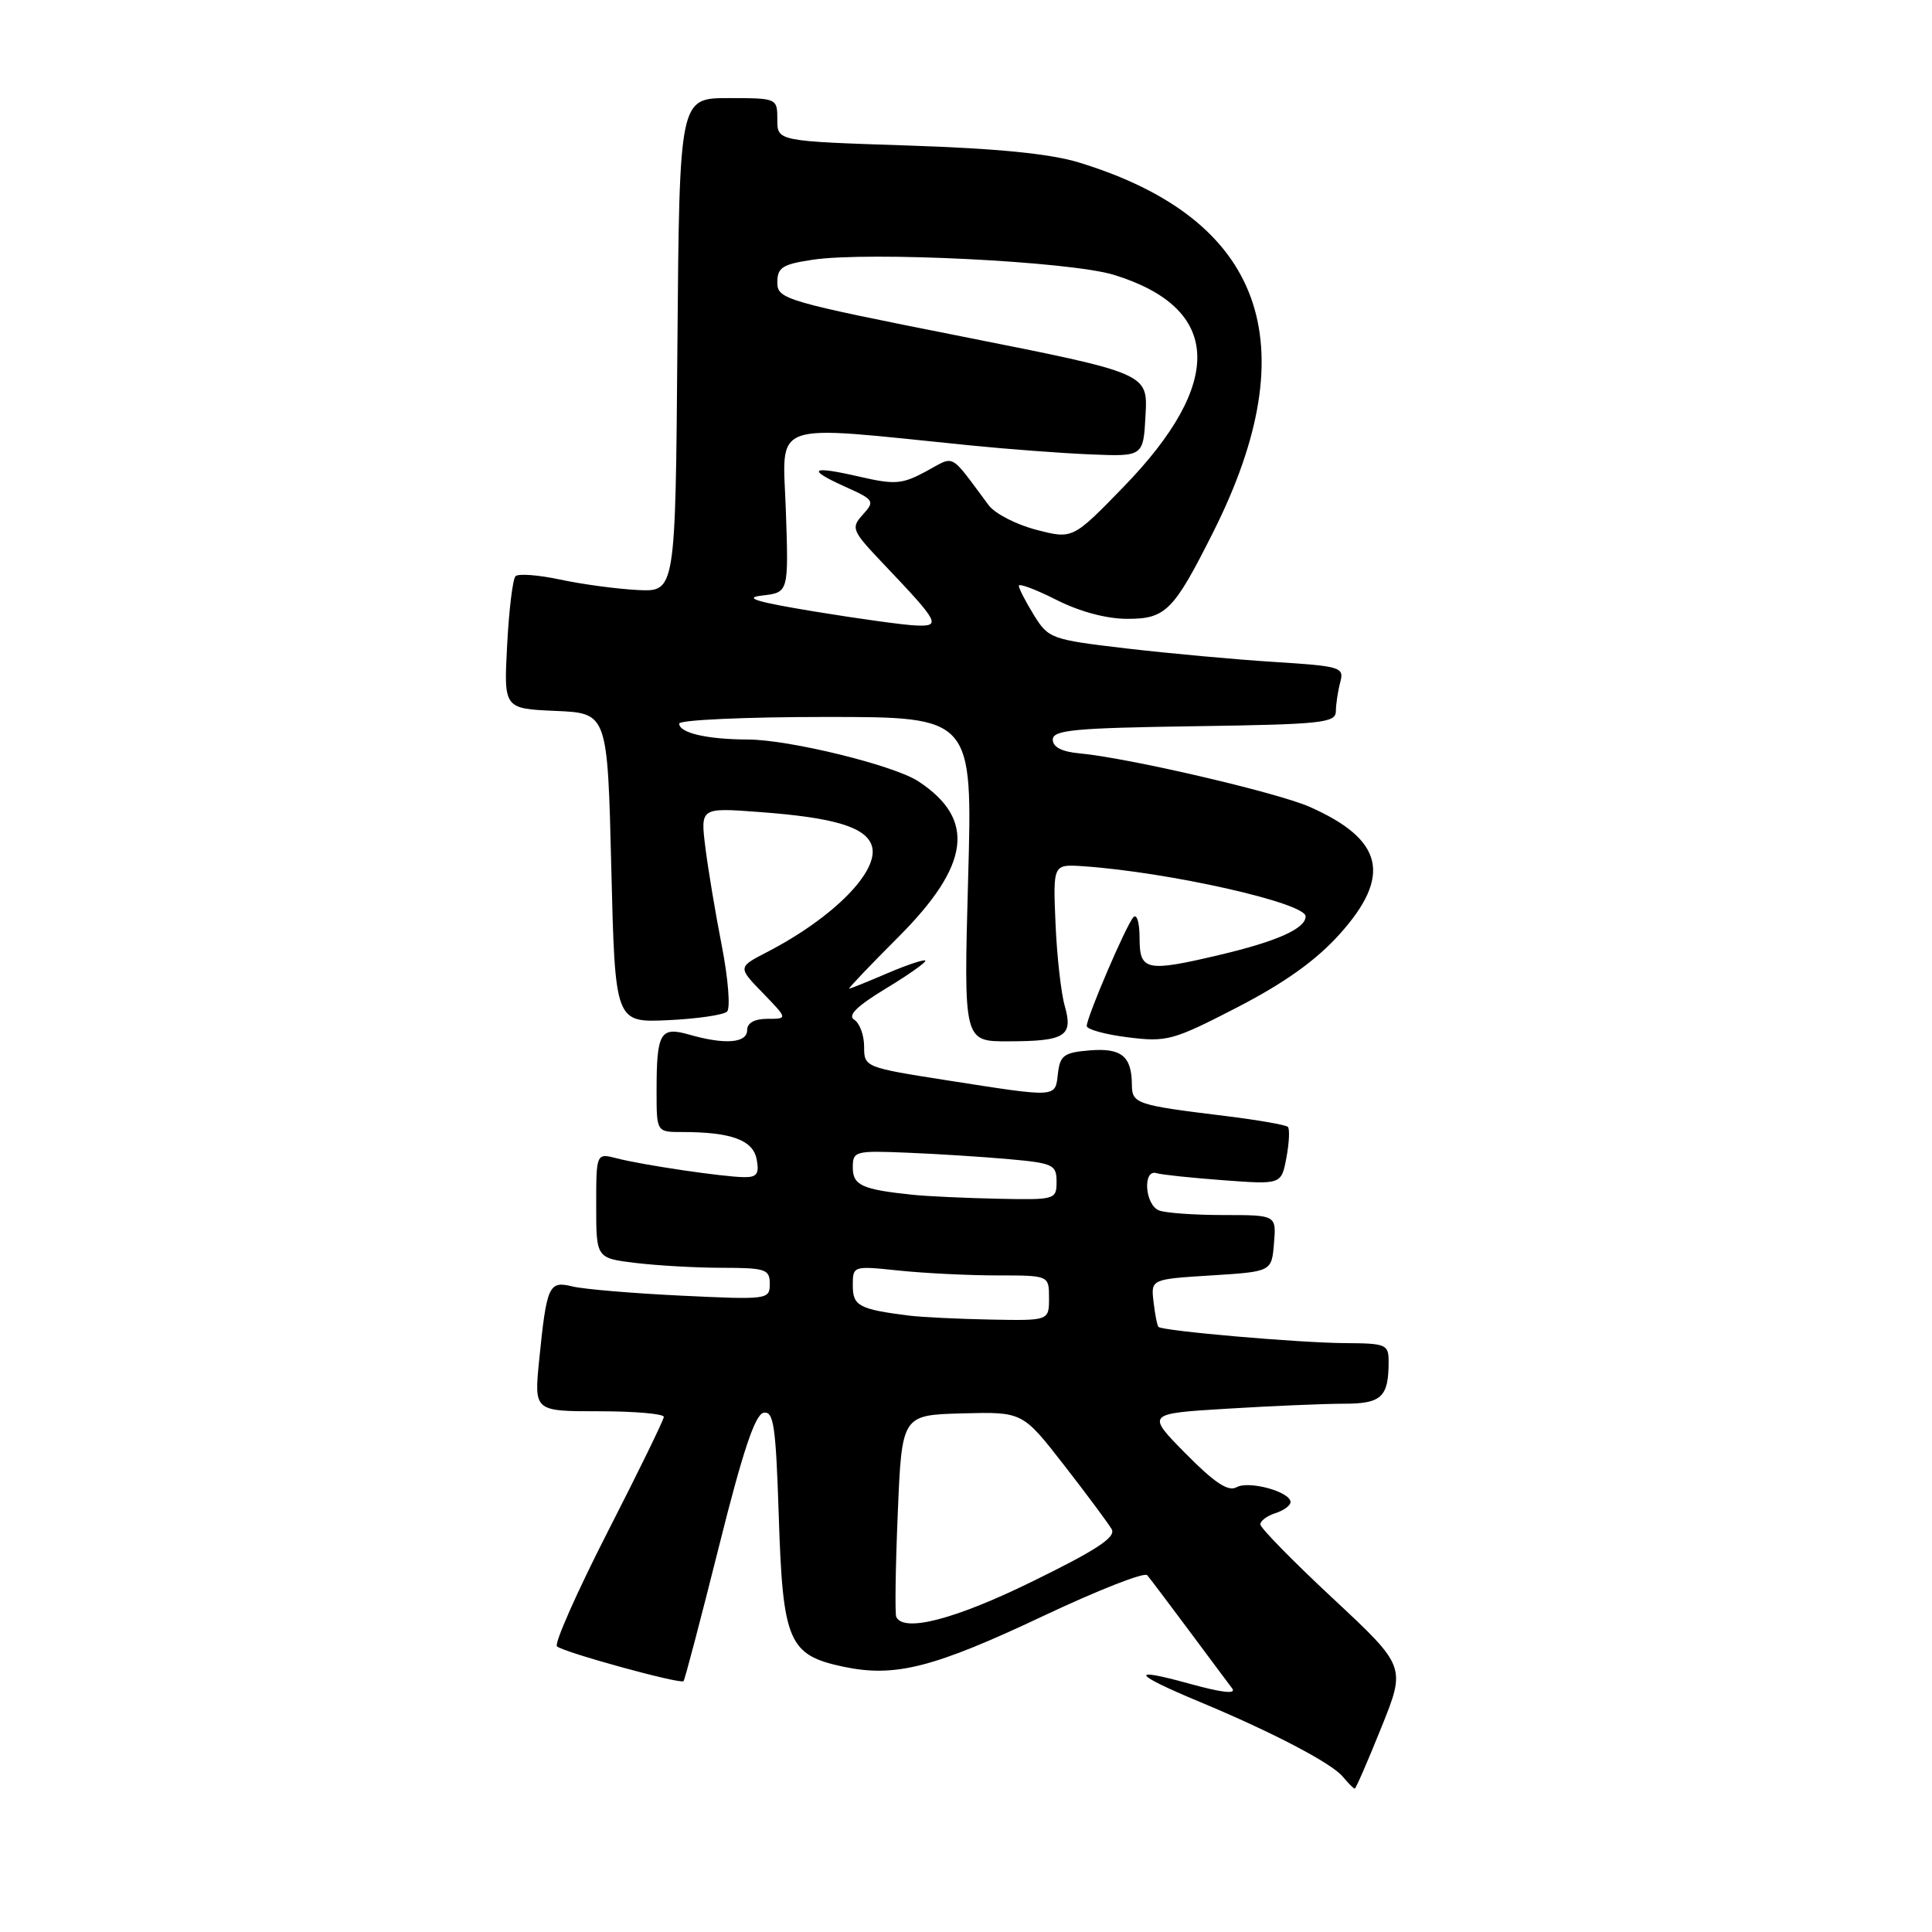 <?xml version="1.0" encoding="UTF-8" standalone="no"?>
<!DOCTYPE svg PUBLIC "-//W3C//DTD SVG 1.1//EN" "http://www.w3.org/Graphics/SVG/1.1/DTD/svg11.dtd" >
<svg xmlns="http://www.w3.org/2000/svg" xmlns:xlink="http://www.w3.org/1999/xlink" version="1.1" viewBox="0 0 256 256">
 <g >
 <path fill="currentColor"
d=" M 183.03 228.91 C 186.29 220.83 186.29 220.83 176.65 211.83 C 171.34 206.89 167.00 202.45 167.00 201.99 C 167.00 201.52 167.90 200.85 169.00 200.50 C 170.10 200.15 171.00 199.49 171.00 199.03 C 171.00 197.67 165.48 196.15 163.84 197.07 C 162.75 197.68 160.93 196.48 157.11 192.61 C 151.88 187.31 151.88 187.31 162.59 186.66 C 168.49 186.30 175.44 186.00 178.05 186.00 C 183.07 186.00 184.00 185.13 184.00 180.42 C 184.00 178.14 183.66 178.00 178.25 177.97 C 172.19 177.94 154.02 176.36 153.50 175.82 C 153.33 175.64 153.04 174.15 152.85 172.50 C 152.50 169.50 152.50 169.50 160.50 169.00 C 168.50 168.50 168.50 168.50 168.81 164.75 C 169.12 161.00 169.12 161.00 162.14 161.00 C 158.30 161.00 154.45 160.73 153.58 160.39 C 151.70 159.67 151.38 154.87 153.25 155.45 C 153.94 155.66 157.94 156.08 162.14 156.39 C 169.79 156.96 169.79 156.96 170.46 153.38 C 170.83 151.41 170.91 149.58 170.65 149.32 C 170.39 149.05 166.64 148.40 162.33 147.87 C 150.55 146.43 150.00 146.25 149.98 143.73 C 149.96 139.95 148.59 138.84 144.40 139.18 C 140.98 139.46 140.46 139.84 140.18 142.25 C 139.81 145.48 140.22 145.45 125.50 143.15 C 114.59 141.44 114.50 141.40 114.50 138.68 C 114.50 137.17 113.91 135.57 113.19 135.12 C 112.28 134.55 113.53 133.32 117.42 130.96 C 120.46 129.12 122.80 127.46 122.61 127.28 C 122.43 127.10 120.16 127.86 117.56 128.97 C 114.96 130.09 112.69 131.00 112.52 131.00 C 112.35 131.00 115.27 127.93 119.02 124.18 C 128.57 114.63 129.35 108.55 121.67 103.52 C 118.44 101.40 104.57 98.00 99.09 97.99 C 93.68 97.97 90.00 97.12 90.00 95.88 C 90.00 95.40 98.75 95.00 109.44 95.00 C 128.88 95.00 128.88 95.00 128.28 116.50 C 127.69 138.00 127.69 138.00 133.59 137.98 C 141.17 137.97 142.23 137.30 141.08 133.27 C 140.59 131.56 140.04 126.63 139.86 122.33 C 139.53 114.51 139.53 114.51 143.52 114.78 C 154.89 115.56 173.00 119.64 173.00 121.42 C 173.00 123.04 169.23 124.73 161.60 126.53 C 151.87 128.83 151.00 128.64 151.00 124.30 C 151.00 122.24 150.63 121.02 150.17 121.55 C 149.18 122.68 144.00 134.77 144.00 135.95 C 144.00 136.40 146.46 137.08 149.46 137.45 C 154.62 138.10 155.43 137.87 163.96 133.47 C 170.24 130.22 174.37 127.27 177.50 123.79 C 184.46 116.05 183.33 111.25 173.53 106.91 C 169.20 105.00 149.41 100.40 143.00 99.82 C 140.70 99.61 139.50 98.99 139.50 98.00 C 139.50 96.73 142.37 96.46 158.25 96.23 C 175.24 95.98 177.00 95.79 177.01 94.23 C 177.02 93.28 177.28 91.56 177.59 90.40 C 178.13 88.41 177.69 88.27 168.83 87.71 C 163.70 87.39 154.88 86.58 149.24 85.92 C 139.28 84.75 138.93 84.62 136.99 81.49 C 135.90 79.72 135.00 77.97 135.00 77.62 C 135.00 77.26 137.24 78.10 139.97 79.48 C 143.07 81.05 146.61 82.00 149.40 82.00 C 154.47 82.00 155.52 80.94 160.76 70.50 C 173.35 45.45 167.39 29.02 143.00 21.54 C 139.20 20.37 132.18 19.67 120.25 19.28 C 103.00 18.71 103.00 18.71 103.00 15.86 C 103.00 13.01 102.98 13.00 96.51 13.00 C 90.03 13.00 90.03 13.00 89.76 45.72 C 89.50 78.43 89.50 78.43 84.50 78.18 C 81.75 78.04 77.13 77.42 74.24 76.80 C 71.35 76.18 68.68 75.98 68.31 76.35 C 67.94 76.72 67.44 80.82 67.20 85.46 C 66.75 93.90 66.75 93.90 73.63 94.20 C 80.50 94.50 80.50 94.50 81.00 115.00 C 81.50 135.50 81.50 135.50 88.50 135.18 C 92.35 135.00 95.88 134.49 96.34 134.04 C 96.80 133.59 96.49 129.69 95.65 125.36 C 94.80 121.04 93.82 115.14 93.46 112.25 C 92.81 107.01 92.81 107.01 100.66 107.60 C 110.54 108.33 114.74 109.60 115.52 112.07 C 116.57 115.38 110.46 121.59 101.63 126.16 C 97.76 128.16 97.76 128.16 101.08 131.58 C 104.39 135.00 104.39 135.00 101.70 135.00 C 99.97 135.00 99.00 135.54 99.00 136.50 C 99.00 138.22 96.04 138.45 91.32 137.09 C 87.48 135.99 87.00 136.82 87.00 144.58 C 87.00 150.00 87.00 150.00 90.38 150.00 C 96.88 150.00 99.78 151.06 100.26 153.61 C 100.63 155.52 100.30 156.00 98.61 155.98 C 95.85 155.95 85.26 154.39 81.75 153.49 C 79.00 152.78 79.00 152.78 79.00 159.75 C 79.00 166.72 79.00 166.72 84.25 167.35 C 87.14 167.70 92.31 167.99 95.75 167.99 C 101.45 168.00 102.00 168.19 102.00 170.12 C 102.00 172.20 101.74 172.23 90.25 171.68 C 83.79 171.37 77.31 170.82 75.85 170.46 C 72.72 169.69 72.44 170.30 71.44 180.25 C 70.77 187.00 70.77 187.00 79.38 187.00 C 84.12 187.00 87.98 187.34 87.96 187.75 C 87.94 188.16 84.59 195.03 80.51 203.00 C 76.44 210.97 73.42 217.79 73.80 218.15 C 74.64 218.93 90.14 223.19 90.57 222.76 C 90.74 222.60 92.84 214.59 95.25 204.98 C 98.41 192.33 100.05 187.42 101.18 187.20 C 102.52 186.95 102.80 188.91 103.19 200.85 C 103.72 217.52 104.48 219.30 111.71 220.84 C 118.60 222.30 123.67 221.01 138.42 214.04 C 145.53 210.69 151.64 208.29 152.01 208.72 C 152.38 209.15 154.85 212.43 157.51 216.00 C 160.17 219.57 162.75 223.05 163.26 223.71 C 163.87 224.52 161.95 224.30 157.50 223.07 C 149.51 220.86 150.10 221.81 159.00 225.52 C 168.58 229.51 176.44 233.62 177.93 235.42 C 178.65 236.29 179.36 237.00 179.51 237.00 C 179.66 237.00 181.24 233.36 183.03 228.91 Z  M 118.76 214.25 C 118.57 213.84 118.66 207.65 118.96 200.50 C 119.50 187.50 119.50 187.50 127.50 187.28 C 135.50 187.07 135.50 187.07 141.00 194.15 C 144.03 198.04 146.86 201.86 147.30 202.62 C 147.91 203.67 145.37 205.35 136.90 209.50 C 126.61 214.56 119.75 216.35 118.76 214.25 Z  M 120.50 174.33 C 113.83 173.49 113.00 173.05 113.00 170.34 C 113.00 167.72 113.02 167.72 119.15 168.36 C 122.53 168.71 128.38 169.00 132.15 169.00 C 139.00 169.00 139.00 169.00 139.00 172.00 C 139.00 175.00 139.00 175.00 131.25 174.85 C 126.99 174.77 122.15 174.53 120.50 174.33 Z  M 121.00 158.32 C 114.23 157.62 113.00 157.07 113.00 154.70 C 113.00 152.53 113.30 152.45 120.25 152.74 C 124.24 152.90 130.31 153.29 133.75 153.60 C 139.54 154.12 140.00 154.34 140.00 156.58 C 140.00 158.95 139.83 159.00 132.25 158.84 C 127.99 158.75 122.92 158.52 121.00 158.32 Z  M 108.00 81.04 C 100.20 79.76 98.40 79.21 101.00 78.91 C 104.50 78.50 104.50 78.50 104.13 67.65 C 103.71 55.54 101.57 56.30 128.50 59.01 C 133.45 59.51 140.65 60.05 144.50 60.21 C 151.50 60.50 151.50 60.50 151.79 54.98 C 152.09 49.47 152.09 49.47 127.54 44.60 C 103.99 39.93 103.00 39.64 103.00 37.43 C 103.00 35.45 103.66 35.02 107.66 34.42 C 115.12 33.30 141.83 34.64 147.60 36.42 C 161.87 40.82 162.33 50.64 148.91 64.48 C 142.14 71.45 142.14 71.45 137.32 70.20 C 134.67 69.52 131.82 68.05 131.00 66.94 C 125.71 59.85 126.63 60.34 122.69 62.47 C 119.53 64.17 118.57 64.24 113.92 63.17 C 107.43 61.67 106.76 62.14 112.00 64.50 C 115.85 66.23 115.95 66.40 114.33 68.19 C 112.72 69.97 112.85 70.29 117.12 74.78 C 124.47 82.51 124.74 83.02 121.37 82.88 C 119.79 82.82 113.78 81.99 108.00 81.04 Z "/>
</g>
</svg>